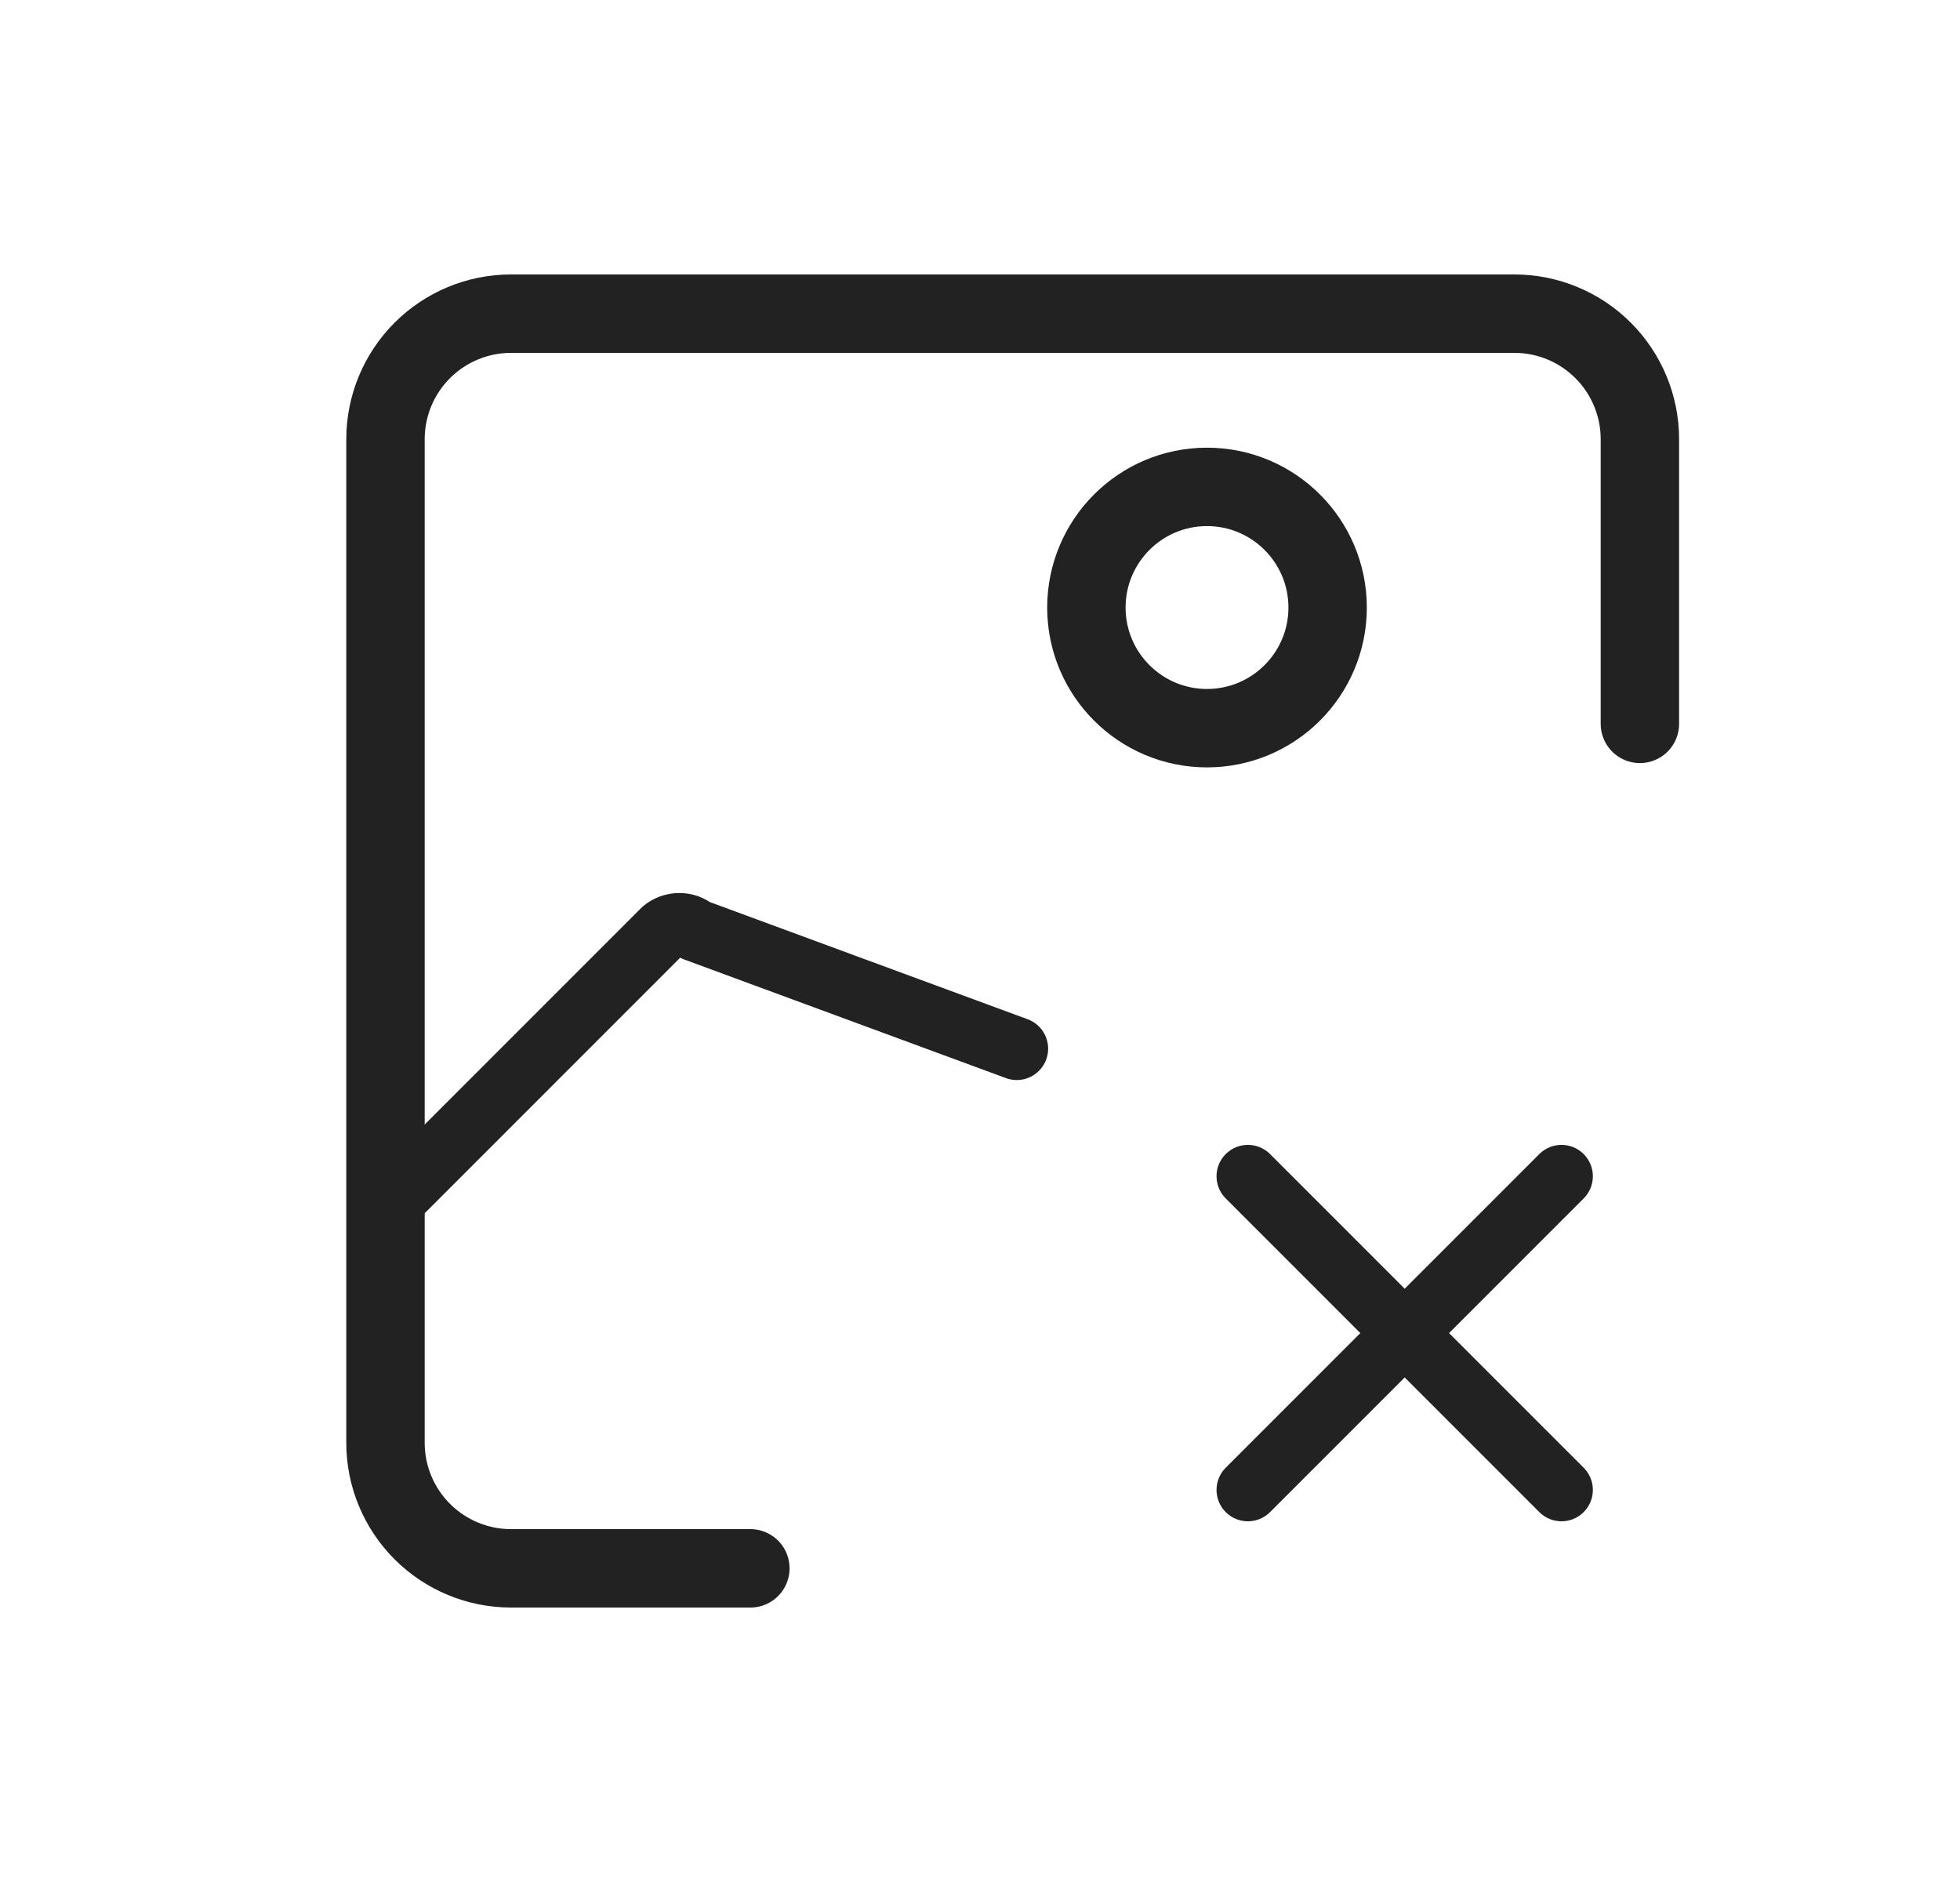 <svg width="25" height="24" viewBox="0 0 25 24" fill="none" xmlns="http://www.w3.org/2000/svg">
<path d="M9.571 20H6.517C6.093 20 5.686 19.831 5.386 19.531C5.086 19.231 4.917 18.824 4.917 18.4V5.6C4.917 5.176 5.086 4.769 5.386 4.469C5.686 4.169 6.093 4 6.517 4H19.317C19.741 4 20.148 4.169 20.448 4.469C20.748 4.769 20.917 5.176 20.917 5.6V9.231" stroke="#222222" stroke-linecap="round" stroke-linejoin="round"/>
<path d="M15.395 9.286C16.245 9.286 16.934 8.597 16.934 7.748C16.934 6.898 16.245 6.209 15.395 6.209C14.546 6.209 13.857 6.898 13.857 7.748C13.857 8.597 14.546 9.286 15.395 9.286Z" stroke="#222222" stroke-linecap="round" stroke-linejoin="round"/>
<path d="M4.917 15.406L8.462 11.861C8.519 11.814 8.591 11.788 8.665 11.788C8.739 11.788 8.81 11.814 8.867 11.861L12.969 13.373" stroke="#222222" stroke-width="0.8" stroke-linecap="round" stroke-linejoin="round"/>
<path d="M15.917 15L19.917 19" stroke="#222222" stroke-width="0.8" stroke-linecap="round" stroke-linejoin="round"/>
<path d="M19.917 15L15.917 19" stroke="#222222" stroke-width="0.8" stroke-linecap="round" stroke-linejoin="round"/>
</svg>
